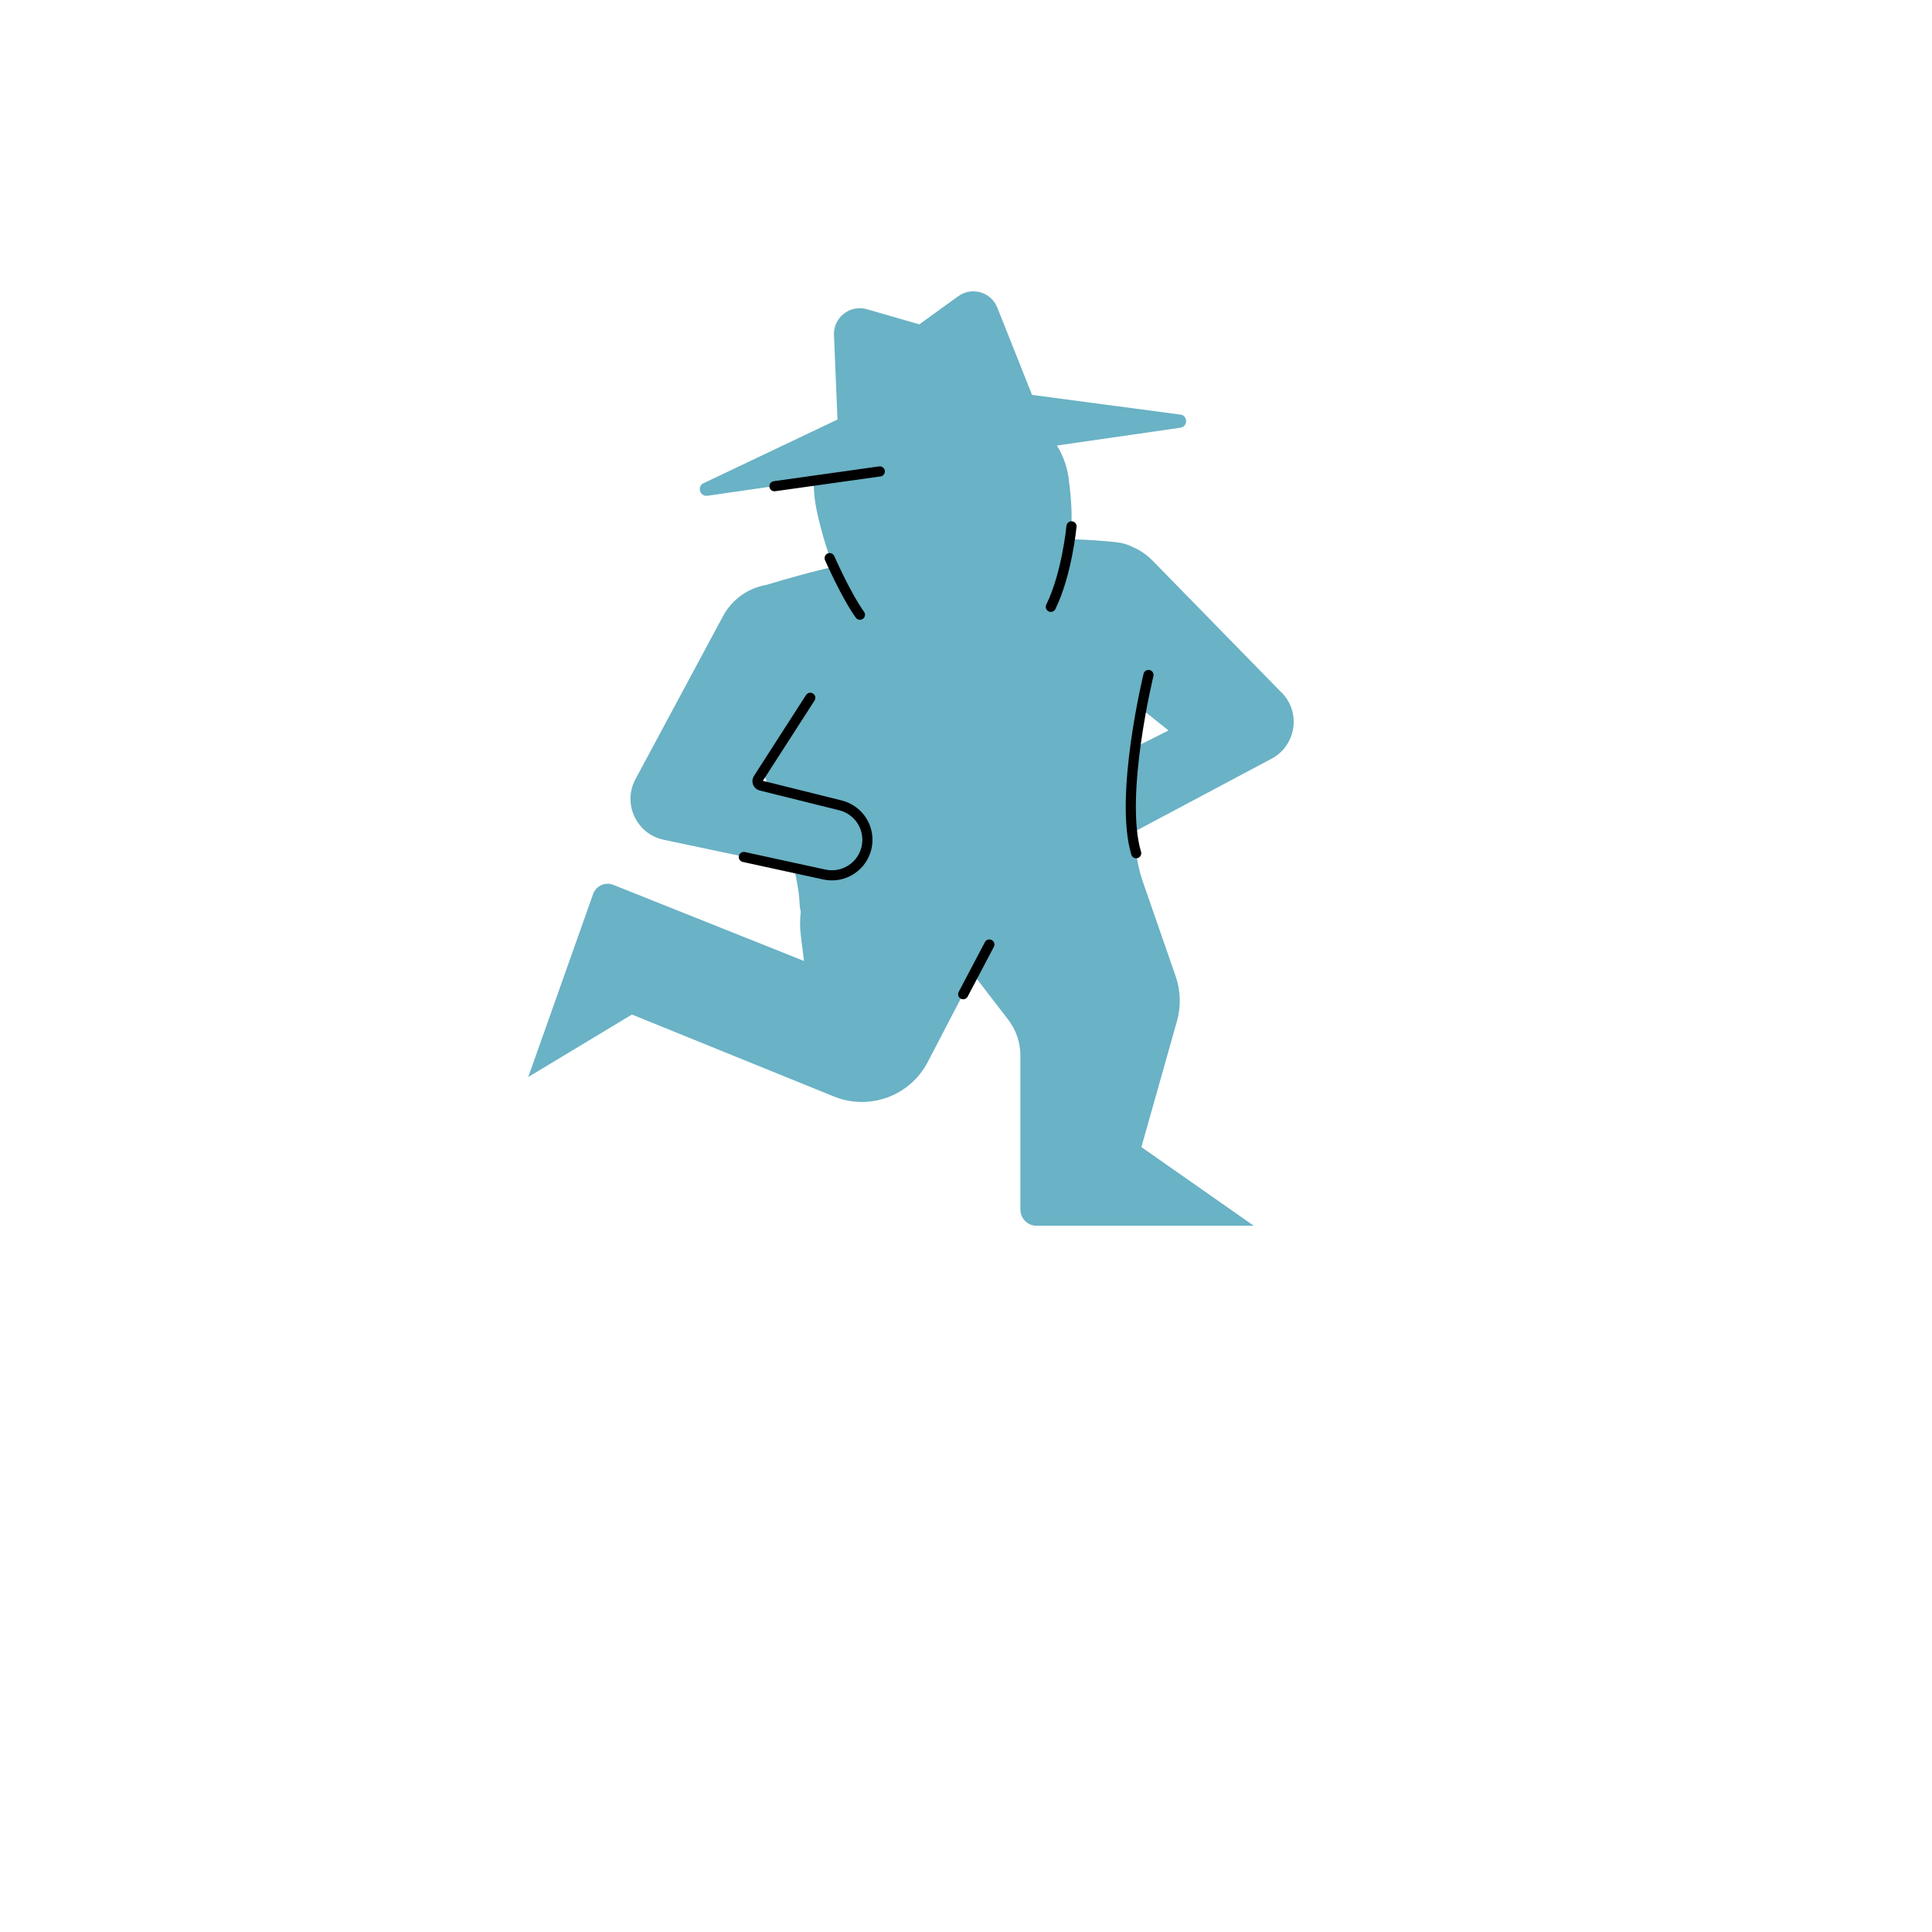 <?xml version="1.0" encoding="UTF-8"?><svg id="Layer_2" xmlns="http://www.w3.org/2000/svg" viewBox="0 0 330 330"><defs><style>.cls-1,.cls-2{fill:none;}.cls-2{stroke:#000;stroke-linecap:round;stroke-miterlimit:10;stroke-width:1.73px;}.cls-3{fill:#6ab2c5;}</style></defs><g id="Layer_6"><path class="cls-3" d="m218.94,118.34l-22.06-22.57c-1.03-1.05-2.2-1.82-3.44-2.35-.8-.42-1.74-.7-2.85-.82-2.56-.27-5.15-.43-7.75-.5.33-2.77.26-6.02-.24-9.84h0c-.22-2.26-.95-4.35-2.07-6.16l21.08-3.04c1.2-.17,1.35-1.85.19-2.22l-25.52-3.39-5.93-14.91c-1.06-2.67-4.35-3.62-6.68-1.94l-6.64,4.8-8.96-2.58c-2.89-.83-5.75,1.41-5.62,4.42l.6,14.42-23.03,10.95c-.99.69-.37,2.25.82,2.07l18.17-2.62c-.06,1.7.13,3.64.65,5.88.81,3.52,1.72,6.44,2.71,8.85-4.08.97-7.94,2.04-11.49,3.12,0,0-.02,0-.02,0-2.99.54-5.77,2.35-7.38,5.36l-14.93,27.8c-2.26,4.2.16,9.39,4.82,10.37l22.22,4.69c.55,2.31.92,4.47,1,6.39.02.43.08.84.19,1.24-.16,1.29-.17,2.61,0,3.96l.55,4.42-32.57-13c-1.38-.55-2.95.16-3.45,1.56l-11.08,31.26,17.71-10.67,34.5,14c6.07,2.46,13.01-.09,16.03-5.9l7.79-14.96,5.95,7.74c1.35,1.76,2.08,3.91,2.08,6.12v26.31c0,1.53,1.24,2.77,2.77,2.77h37.1l-19.2-13.44,6.08-21.54c.7-2.5.63-5.15-.22-7.61l-5.6-16.14c-.9-2.59-1.35-5.49-1.5-8.56l23.46-12.48c4.21-2.24,5.09-7.89,1.75-11.3Zm-90.01,15.58l1.44-2.04c.29.82.58,1.65.87,2.47l-2.31-.43Zm65.71-6.67c.26-1.93.55-3.87.84-5.77l4.11,3.29-4.95,2.48Z"/><line class="cls-2" x1="132.28" y1="83.05" x2="150.28" y2="80.52"/><path class="cls-2" d="m196.17,115.29s-5.04,20.66-2.1,30.45"/><path class="cls-2" d="m138.4,119.19l-8.9,13.83c-.28.44-.05,1.03.46,1.16l13.63,3.39c3.14.8,5.1,3.92,4.45,7.09h0c-.68,3.32-3.95,5.45-7.26,4.71l-13.73-2.99"/><line class="cls-2" x1="164.52" y1="169.82" x2="168.99" y2="161.33"/><path class="cls-2" d="m141.71,95.33s2.85,6.48,5.17,9.67"/><path class="cls-2" d="m183.02,89.9s-.77,8.13-3.53,13.75"/><rect class="cls-1" width="330" height="330"/></g></svg>
